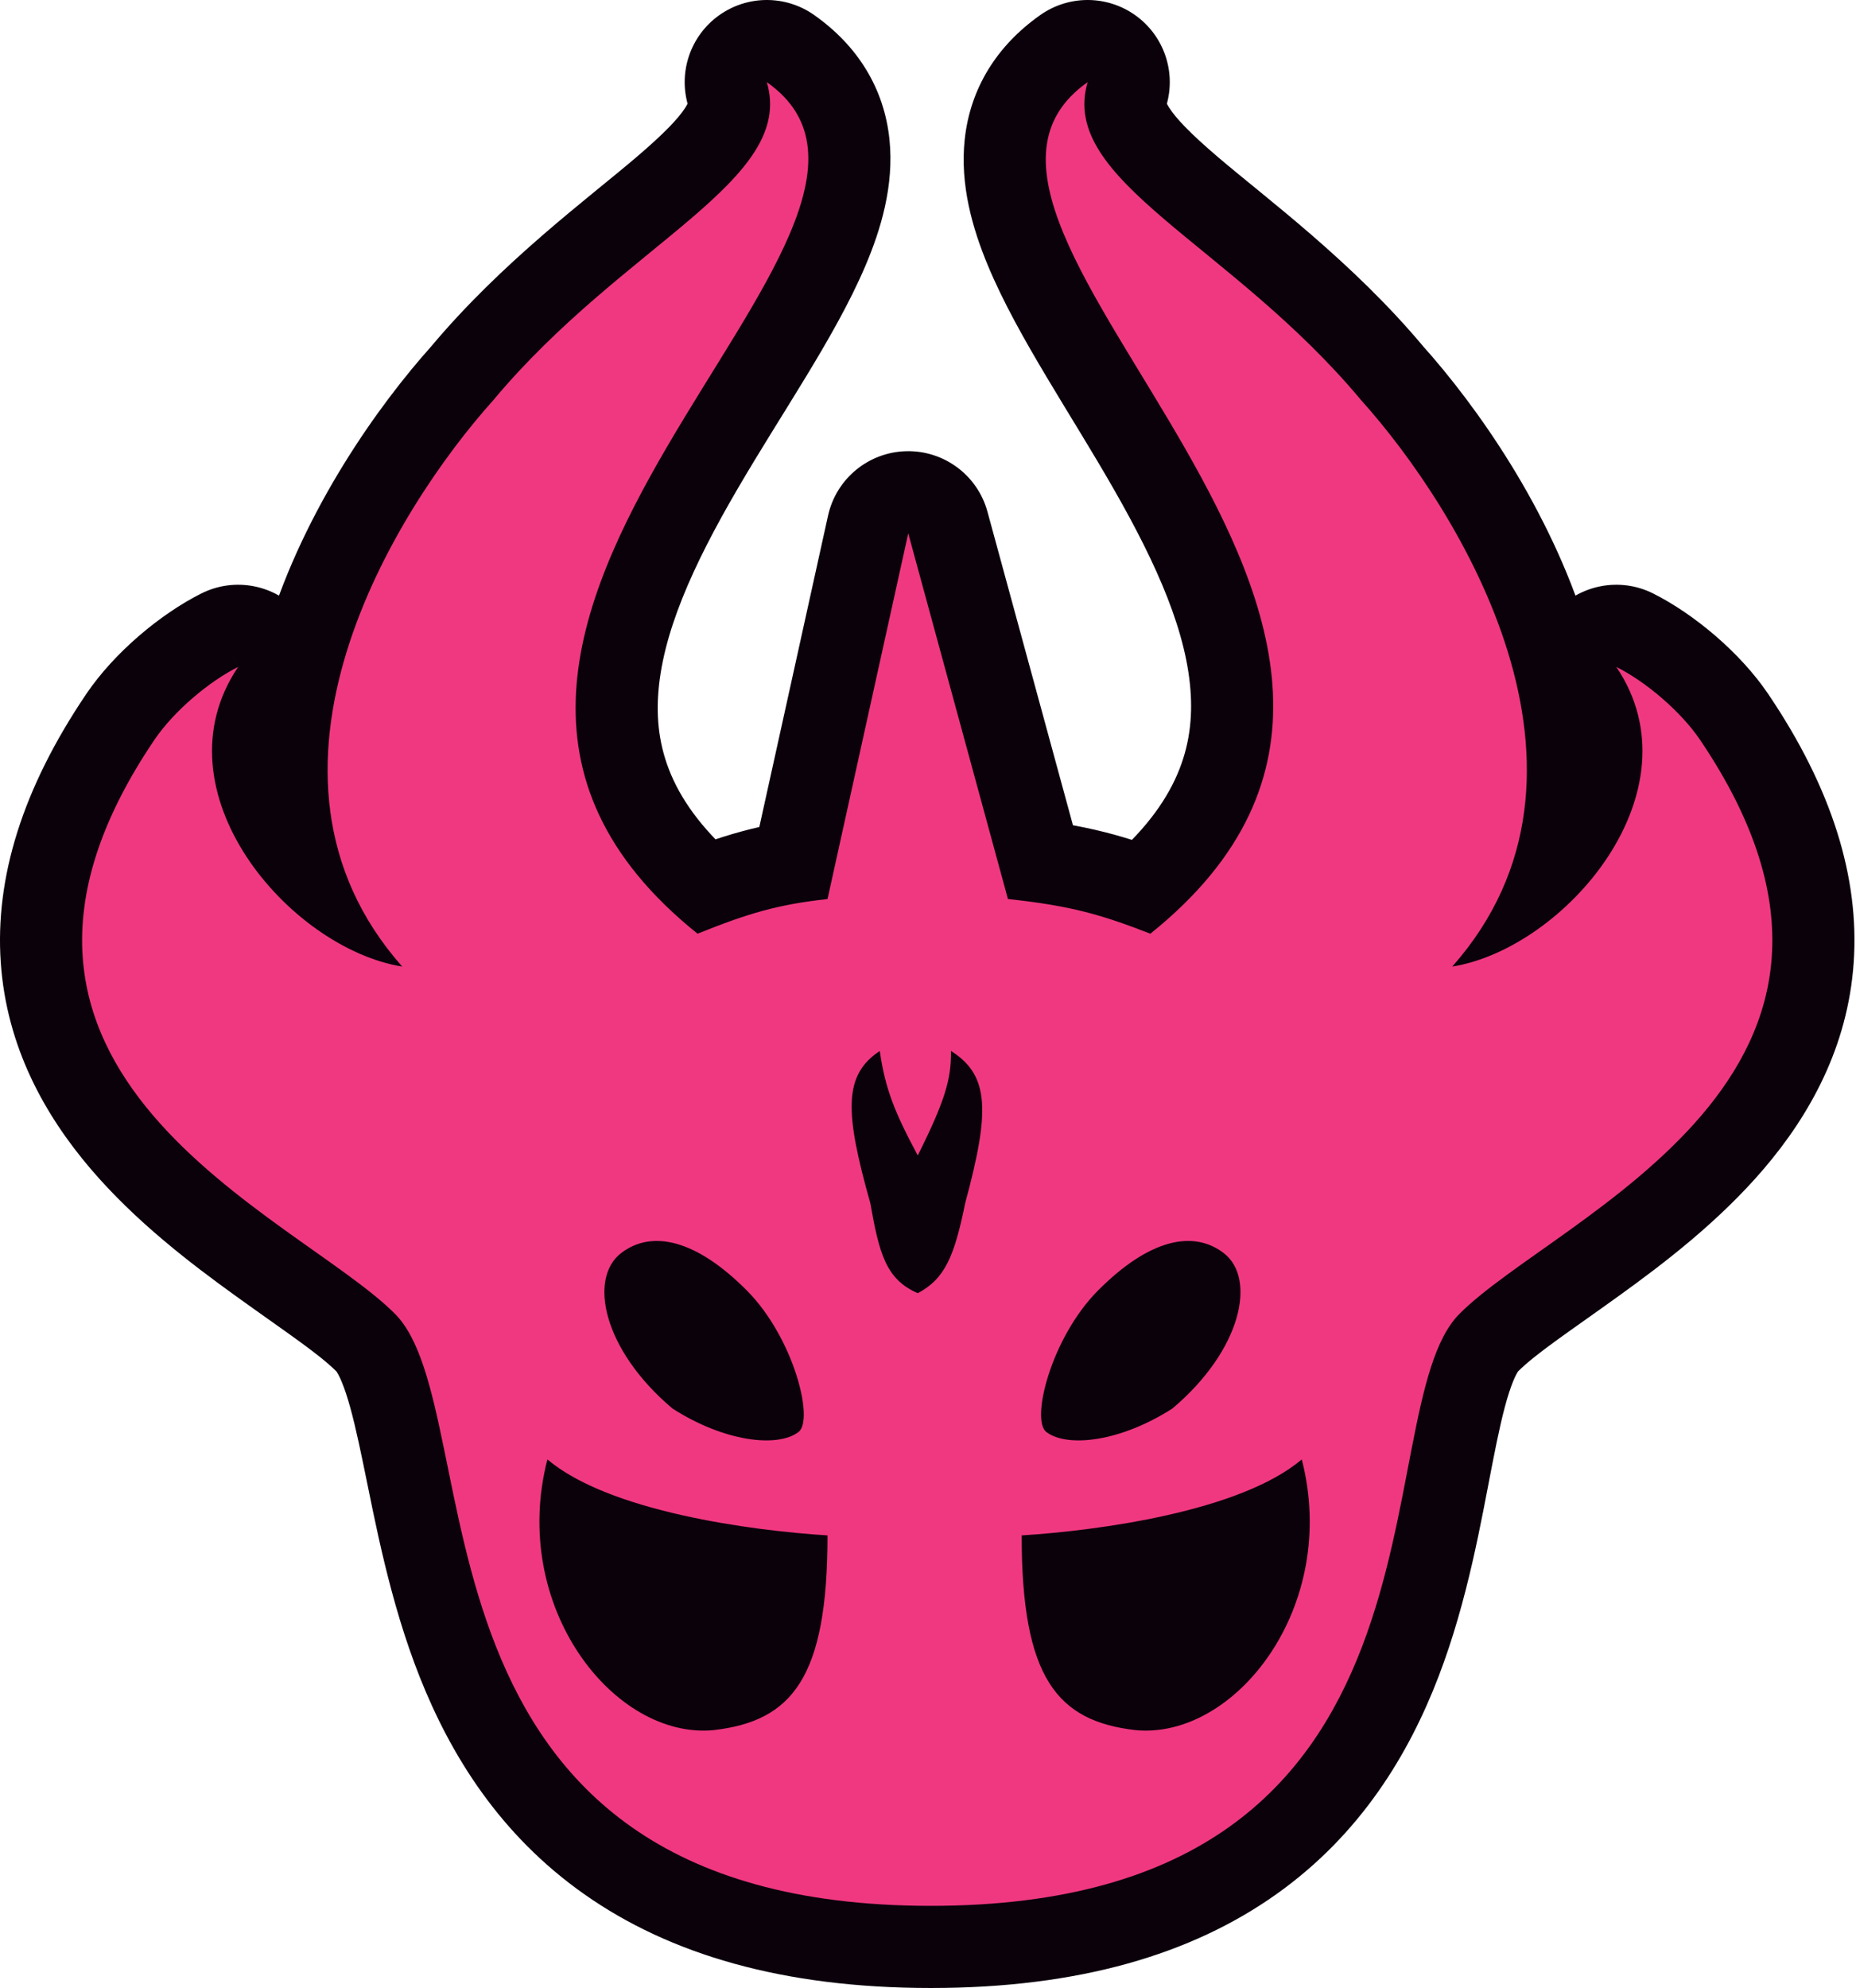 <svg width="226" height="242" viewBox="0 0 226 242" fill="none" xmlns="http://www.w3.org/2000/svg">
<path d="M177.723 159.928C165.736 171.94 179.499 232 113.351 232C47.202 232 60.076 171.94 48.09 159.928C36.103 147.916 -8.736 130.79 18.789 90.08C21.17 86.558 25.448 82.962 29 81.182C18.789 96.309 35.215 115.439 48.978 117.663C28.112 94.084 48.09 62.052 60.076 48.705C76.059 29.575 96.924 22.012 93.373 10C118.678 27.796 38.323 76.289 84.938 113.659C91.208 111.145 94.684 110.119 100.766 109.438L110.594 64.922L122.734 109.438C130.429 110.264 134.068 111.329 140.078 113.659C186.693 76.289 107.134 27.796 132.44 10C128.888 22.012 149.754 29.575 165.736 48.705C177.723 62.052 197.701 94.084 176.835 117.663C190.597 115.439 207.024 96.309 196.813 81.182C200.364 82.962 204.642 86.558 207.024 90.08C234.549 130.79 189.71 147.916 177.723 159.928Z" fill="#F03880"/>
<path d="M100.765 186.906C91.518 186.328 74.174 184.016 66.655 177.656C62.033 195.578 74.753 211.766 86.89 210.609C96.454 209.516 100.765 204.25 100.765 186.906Z" fill="#0B010B"/>
<path d="M124.404 186.906C133.651 186.328 150.995 184.016 158.513 177.656C163.135 195.578 150.416 211.766 138.279 210.609C128.715 209.516 124.404 204.25 124.404 186.906Z" fill="#0B010B"/>
<path d="M90.974 157.128C96.654 162.862 99.168 172.863 97.226 174.323C94.623 176.281 88.128 175.472 81.881 171.457C73.397 164.297 71.646 155.607 75.629 152.543C79.341 149.687 84.732 150.831 90.974 157.128Z" fill="#0B010B"/>
<path d="M133.669 157.128C127.989 162.862 125.475 172.863 127.417 174.323C130.02 176.281 136.515 175.472 142.763 171.457C151.246 164.297 152.997 155.607 149.015 152.543C145.302 149.687 139.911 150.831 133.669 157.128Z" fill="#0B010B"/>
<path d="M105.97 146.438C107.063 152.577 107.856 155.726 111.752 157.422C115.061 155.661 116.203 152.972 117.533 146.438C120.517 135.394 120.553 130.914 115.798 127.938C115.841 131.315 115.101 133.959 111.752 140.656C108.934 135.385 107.791 132.551 107.127 127.938C102.696 130.869 102.844 135.36 105.97 146.438Z" fill="#0B010B"/>
<path d="M177.723 159.928L170.644 152.864L170.644 152.864L177.723 159.928ZM196.813 81.182L201.292 72.242C197.228 70.205 192.3 71.167 189.3 74.583C186.299 77.999 185.981 83.009 188.524 86.777L196.813 81.182ZM176.835 117.663L169.346 111.036C166.546 114.201 166.037 118.785 168.075 122.487C170.113 126.189 174.259 128.21 178.431 127.535L176.835 117.663ZM132.44 10L142.029 12.835C143.236 8.755 141.728 4.358 138.272 1.877C134.816 -0.605 130.168 -0.627 126.687 1.82L132.44 10ZM140.078 113.659L136.464 122.983C139.79 124.272 143.55 123.693 146.333 121.462L140.078 113.659ZM207.024 90.08L198.74 95.681L198.74 95.681L207.024 90.08ZM165.736 48.705L158.062 55.117C158.138 55.208 158.216 55.298 158.296 55.387L165.736 48.705ZM48.09 159.928L55.168 152.864L55.168 152.864L48.09 159.928ZM29 81.182L37.288 86.777C39.832 83.009 39.513 77.999 36.513 74.583C33.512 71.167 28.585 70.205 24.52 72.242L29 81.182ZM48.978 117.663L47.382 127.535C51.554 128.21 55.699 126.189 57.737 122.487C59.776 118.785 59.267 114.201 56.466 111.036L48.978 117.663ZM93.373 10L99.125 1.82C95.645 -0.627 90.997 -0.605 87.54 1.877C84.084 4.358 82.577 8.755 83.783 12.835L93.373 10ZM84.938 113.659L78.683 121.462C81.498 123.718 85.31 124.284 88.659 122.941L84.938 113.659ZM18.789 90.08L10.505 84.479L10.505 84.479L18.789 90.08ZM60.076 48.705L67.516 55.387C67.596 55.298 67.674 55.208 67.751 55.117L60.076 48.705ZM100.766 109.438L101.88 119.375C106.131 118.899 109.608 115.771 110.53 111.593L100.766 109.438ZM110.594 64.922L120.241 62.291C119.031 57.852 114.948 54.812 110.349 54.925C105.75 55.038 101.821 58.274 100.829 62.766L110.594 64.922ZM122.734 109.438L113.087 112.069C114.17 116.039 117.574 118.941 121.666 119.38L122.734 109.438ZM66.655 177.656L73.113 170.021L60.95 159.734L56.972 175.159L66.655 177.656ZM100.765 186.906H110.765V177.512L101.389 176.926L100.765 186.906ZM86.89 210.609L87.838 220.564L87.932 220.555L88.025 220.545L86.89 210.609ZM158.513 177.656L168.197 175.159L164.218 159.734L152.055 170.021L158.513 177.656ZM124.404 186.906L123.78 176.926L114.404 177.512V186.906H124.404ZM138.279 210.609L137.143 220.545L137.237 220.555L137.331 220.564L138.279 210.609ZM97.226 174.323L91.215 166.332L91.215 166.332L97.226 174.323ZM90.974 157.128L98.079 150.091L98.077 150.089L90.974 157.128ZM75.629 152.543L81.726 160.469L81.726 160.469L75.629 152.543ZM81.881 171.457L75.43 179.099L75.927 179.519L76.475 179.87L81.881 171.457ZM127.417 174.323L133.428 166.332L133.428 166.332L127.417 174.323ZM133.669 157.128L126.566 150.089L126.564 150.091L133.669 157.128ZM149.015 152.543L142.917 160.469L142.917 160.469L149.015 152.543ZM142.763 171.457L148.168 179.87L148.716 179.519L149.213 179.099L142.763 171.457ZM111.752 157.422L107.76 166.591L112.186 168.517L116.448 166.251L111.752 157.422ZM105.97 146.438L115.815 144.684L115.729 144.198L115.594 143.722L105.97 146.438ZM107.127 127.938L117.024 126.512L114.774 110.886L101.608 119.598L107.127 127.938ZM111.752 140.656L102.932 145.37L112.047 162.422L120.695 145.129L111.752 140.656ZM115.798 127.938L121.105 119.462L105.566 109.732L105.799 128.065L115.798 127.938ZM117.533 146.438L107.879 143.829L107.797 144.134L107.734 144.443L117.533 146.438ZM113.351 242C131.417 242 145.131 237.882 155.417 230.583C165.697 223.288 171.557 213.52 175.186 204.045C178.733 194.784 180.366 185.132 181.725 178.173C182.443 174.491 183.051 171.699 183.746 169.542C184.483 167.257 184.98 166.812 184.801 166.991L170.644 152.864C167.469 156.047 165.774 160.106 164.711 163.405C163.606 166.832 162.805 170.703 162.095 174.341C160.596 182.021 159.288 189.636 156.509 196.892C153.812 203.933 149.96 209.931 143.842 214.273C137.73 218.61 128.359 222 113.351 222V242ZM188.524 86.777C190.645 89.918 190.609 93.953 187.447 98.784C184.108 103.885 178.805 107.215 175.239 107.791L178.431 127.535C188.627 125.887 198.419 118.539 204.181 109.738C210.119 100.666 213.192 87.573 205.101 75.587L188.524 86.777ZM126.687 1.82C121.351 5.572 118.144 10.778 117.473 16.949C116.868 22.511 118.44 27.862 120.278 32.286C122.161 36.818 124.806 41.478 127.44 45.89C130.223 50.553 132.889 54.776 135.574 59.461C140.934 68.815 144.624 77.162 145.004 84.703C145.336 91.289 143.203 98.337 133.823 105.857L146.333 121.462C160.261 110.296 165.663 97.268 164.979 83.696C164.343 71.077 158.465 59.182 152.926 49.517C150.161 44.692 147.044 39.712 144.614 35.64C142.034 31.318 140.036 27.713 138.747 24.612C137.414 21.403 137.286 19.755 137.356 19.112C137.359 19.079 137.202 18.876 138.192 18.18L126.687 1.82ZM184.801 166.991C187.035 164.753 190.895 162.234 197.072 157.787C202.633 153.783 209.338 148.661 214.8 142.253C220.344 135.75 225.007 127.459 225.719 117.17C226.433 106.857 223.079 95.973 215.308 84.479L198.74 95.681C204.731 104.543 206.094 111.065 205.767 115.789C205.439 120.536 203.304 124.91 199.58 129.278C195.775 133.742 190.743 137.699 185.385 141.556C180.644 144.97 174.404 149.097 170.644 152.864L184.801 166.991ZM215.308 84.479C211.899 79.437 206.268 74.735 201.292 72.242L192.333 90.123C194.461 91.189 197.386 93.679 198.74 95.681L215.308 84.479ZM184.324 124.29C197.818 109.042 197.689 91.113 193.163 76.406C188.716 61.956 179.773 49.37 173.176 42.024L158.296 55.387C163.685 61.388 170.725 71.491 174.047 82.288C177.291 92.829 176.718 102.706 169.346 111.036L184.324 124.29ZM173.41 42.294C164.702 31.87 154.295 24.237 148.258 19.08C144.923 16.231 143.18 14.395 142.347 13.079C141.999 12.529 141.999 12.352 142.023 12.481C142.06 12.676 142.025 12.848 142.029 12.835L122.85 7.165C120.958 13.562 122.589 19.256 125.446 23.772C128.026 27.849 131.832 31.352 135.267 34.287C142.771 40.697 150.788 46.41 158.062 55.117L173.41 42.294ZM113.351 222C98.347 222 88.897 218.612 82.681 214.245C76.457 209.873 72.502 203.837 69.705 196.783C66.827 189.522 65.417 181.894 63.835 174.234C63.084 170.6 62.245 166.741 61.115 163.33C60.029 160.047 58.318 156.021 55.168 152.864L41.011 166.991C40.858 166.838 41.367 167.316 42.129 169.616C42.848 171.789 43.487 174.593 44.248 178.28C45.69 185.259 47.444 194.898 51.113 204.154C54.865 213.617 60.844 223.347 71.184 230.611C81.534 237.881 95.28 242 113.351 242V222ZM20.711 75.587C12.621 87.573 15.693 100.666 21.632 109.738C27.393 118.539 37.185 125.887 47.382 127.535L50.573 107.791C47.007 107.215 41.705 103.885 38.365 98.784C35.203 93.953 35.168 89.918 37.288 86.777L20.711 75.587ZM87.62 18.18C88.595 18.865 88.415 19.041 88.415 19.043C88.479 19.672 88.341 21.318 86.973 24.535C85.652 27.641 83.613 31.25 80.987 35.573C78.511 39.648 75.343 44.624 72.527 49.449C66.891 59.107 60.895 70.998 60.165 83.622C59.379 97.221 64.736 110.281 78.683 121.462L91.193 105.857C81.832 98.353 79.753 91.337 80.132 84.776C80.567 77.241 84.338 68.89 89.801 59.529C92.535 54.844 95.249 50.617 98.08 45.958C100.76 41.546 103.452 36.89 105.377 32.363C107.255 27.948 108.88 22.593 108.312 17.018C107.681 10.816 104.477 5.584 99.125 1.82L87.62 18.18ZM55.168 152.864C51.408 149.097 45.168 144.97 40.427 141.556C35.069 137.699 30.037 133.742 26.233 129.278C22.508 124.91 20.374 120.536 20.046 115.789C19.719 111.065 21.082 104.543 27.073 95.681L10.505 84.479C2.734 95.973 -0.62 106.857 0.093 117.17C0.805 127.459 5.469 135.75 11.012 142.253C16.475 148.661 23.18 153.783 28.741 157.787C34.918 162.234 38.778 164.753 41.011 166.991L55.168 152.864ZM27.073 95.681C28.427 93.679 31.351 91.189 33.479 90.123L24.52 72.242C19.545 74.735 13.914 79.437 10.505 84.479L27.073 95.681ZM56.466 111.036C49.094 102.706 48.522 92.829 51.765 82.288C55.087 71.491 62.127 61.388 67.516 55.387L52.636 42.024C46.039 49.37 37.096 61.956 32.65 76.406C28.124 91.113 27.995 109.042 41.489 124.29L56.466 111.036ZM67.751 55.117C75.025 46.41 83.041 40.697 90.545 34.287C93.981 31.352 97.787 27.849 100.367 23.772C103.224 19.256 104.854 13.562 102.962 7.165L83.783 12.835C83.787 12.848 83.752 12.676 83.789 12.481C83.814 12.352 83.813 12.529 83.465 13.079C82.632 14.395 80.889 16.231 77.555 19.08C71.517 24.237 61.111 31.87 52.402 42.294L67.751 55.117ZM88.659 122.941C94.347 120.661 96.929 119.93 101.88 119.375L99.652 99.5C92.44 100.308 88.069 101.63 81.216 104.377L88.659 122.941ZM110.53 111.593L120.359 67.078L100.829 62.766L91.001 107.282L110.53 111.593ZM100.946 67.553L113.087 112.069L132.382 106.806L120.241 62.291L100.946 67.553ZM121.666 119.38C128.38 120.101 131.162 120.928 136.464 122.983L143.692 104.335C136.973 101.731 132.479 100.427 123.802 99.495L121.666 119.38ZM60.197 185.291C65.918 190.13 74.189 192.705 80.869 194.206C87.961 195.799 95.16 196.575 100.141 196.887L101.389 176.926C97.122 176.659 91.026 175.99 85.254 174.693C79.071 173.303 74.911 171.542 73.113 170.021L60.197 185.291ZM90.765 186.906C90.765 195.227 89.634 198.436 88.944 199.535C88.853 199.68 88.763 200.33 85.754 200.674L88.025 220.545C94.58 219.795 101.428 217.266 105.883 210.169C109.74 204.025 110.765 195.93 110.765 186.906H90.765ZM85.941 200.654C84.705 200.772 81.622 199.936 78.793 195.718C76.172 191.809 74.78 186.198 76.338 180.153L56.972 175.159C53.909 187.036 56.565 198.48 62.183 206.857C67.592 214.923 76.938 221.603 87.838 220.564L85.941 200.654ZM152.055 170.021C150.258 171.542 146.097 173.303 139.914 174.693C134.142 175.99 128.046 176.659 123.78 176.926L125.028 196.887C130.009 196.575 137.208 195.799 144.299 194.206C150.979 192.705 159.25 190.13 164.971 185.291L152.055 170.021ZM114.404 186.906C114.404 195.93 115.429 204.025 119.286 210.169C123.741 217.266 130.589 219.795 137.143 220.545L139.415 200.674C136.405 200.33 136.315 199.68 136.224 199.535C135.534 198.436 134.404 195.227 134.404 186.906H114.404ZM137.331 220.564C148.231 221.603 157.576 214.923 162.986 206.857C168.604 198.48 171.259 187.036 168.197 175.159L148.83 180.153C150.389 186.198 148.996 191.809 146.375 195.718C143.546 199.936 140.464 200.772 139.227 200.654L137.331 220.564ZM103.238 182.314C106.063 180.189 107.069 177.348 107.45 175.823C107.867 174.155 107.908 172.59 107.859 171.41C107.759 169.009 107.204 166.52 106.476 164.26C105.03 159.774 102.29 154.343 98.079 150.091L83.87 164.166C85.338 165.648 86.695 168.084 87.441 170.396C87.611 170.924 87.725 171.373 87.795 171.723C87.868 172.088 87.877 172.258 87.876 172.243C87.876 172.23 87.871 172.123 87.885 171.937C87.898 171.759 87.935 171.423 88.046 170.978C88.215 170.301 88.875 168.092 91.215 166.332L103.238 182.314ZM98.077 150.089C94.285 146.263 89.915 143.118 85.016 141.764C79.698 140.295 74.115 141.091 69.531 144.617L81.726 160.469C81.433 160.695 80.975 160.926 80.431 161.021C79.911 161.111 79.624 161.024 79.69 161.042C79.975 161.121 81.422 161.696 83.872 164.168L98.077 150.089ZM69.531 144.617C62.832 149.771 62.94 157.953 64.475 163.249C66.135 168.973 70.014 174.527 75.43 179.099L88.331 163.816C85.263 161.227 84.025 158.856 83.684 157.679C83.514 157.094 83.656 157.138 83.549 157.689C83.423 158.337 82.954 159.524 81.726 160.469L69.531 144.617ZM76.475 179.87C80.61 182.527 85.056 184.284 89.261 184.991C92.883 185.601 98.615 185.793 103.238 182.314L91.215 166.332C92.374 165.46 93.306 165.351 93.344 165.346C93.45 165.333 93.206 165.374 92.58 165.269C91.324 165.058 89.399 164.402 87.286 163.045L76.475 179.87ZM133.428 166.332C135.768 168.092 136.428 170.301 136.597 170.978C136.708 171.423 136.745 171.759 136.758 171.937C136.772 172.123 136.768 172.23 136.767 172.244C136.766 172.258 136.775 172.088 136.848 171.723C136.918 171.373 137.033 170.924 137.203 170.396C137.948 168.084 139.305 165.648 140.774 164.166L126.564 150.091C122.353 154.343 119.613 159.774 118.167 164.26C117.439 166.52 116.885 169.009 116.784 171.41C116.735 172.59 116.776 174.155 117.193 175.823C117.574 177.348 118.58 180.189 121.405 182.314L133.428 166.332ZM140.771 164.168C143.221 161.696 144.668 161.121 144.953 161.042C145.019 161.024 144.732 161.111 144.212 161.021C143.668 160.926 143.211 160.695 142.917 160.469L155.112 144.617C150.529 141.091 144.945 140.295 139.628 141.764C134.728 143.118 130.358 146.263 126.566 150.089L140.771 164.168ZM142.917 160.469C141.689 159.524 141.22 158.337 141.094 157.689C140.987 157.138 141.129 157.094 140.959 157.679C140.618 158.856 139.38 161.227 136.312 163.816L149.213 179.099C154.629 174.527 158.508 168.973 160.168 163.249C161.703 157.953 161.811 149.771 155.112 144.617L142.917 160.469ZM137.357 163.045C135.244 164.402 133.319 165.058 132.064 165.269C131.437 165.374 131.193 165.333 131.299 165.346C131.337 165.351 132.27 165.46 133.428 166.332L121.405 182.314C126.028 185.793 131.76 185.601 135.382 184.991C139.587 184.284 144.033 182.527 148.168 179.87L137.357 163.045ZM115.743 148.253C115.724 148.245 116.017 148.376 116.376 148.73C116.733 149.081 116.878 149.38 116.877 149.379C116.848 149.316 116.71 148.986 116.502 148.137C116.295 147.284 116.087 146.208 115.815 144.684L96.125 148.191C96.626 151.004 97.275 154.658 98.743 157.813C100.565 161.732 103.509 164.74 107.76 166.591L115.743 148.253ZM115.594 143.722C114.845 141.064 114.339 139.027 114.034 137.421C113.723 135.784 113.689 134.934 113.705 134.571C113.717 134.294 113.741 134.714 113.375 135.371C112.997 136.049 112.573 136.325 112.645 136.277L101.608 119.598C99.466 121.016 97.398 122.953 95.9 125.643C94.414 128.313 93.838 131.097 93.725 133.694C93.519 138.385 94.817 143.733 96.346 149.153L115.594 143.722ZM97.229 129.363C98.124 135.583 99.837 139.58 102.932 145.37L120.571 135.942C118.031 131.191 117.457 129.519 117.024 126.512L97.229 129.363ZM120.695 145.129C124.215 138.091 125.872 133.668 125.798 127.81L105.799 128.065C105.808 128.782 105.763 129.234 105.5 130.077C105.151 131.196 104.429 132.941 102.808 136.183L120.695 145.129ZM110.492 136.413C110.701 136.544 110.336 136.358 109.964 135.749C109.586 135.13 109.58 134.698 109.595 134.9C109.617 135.205 109.612 136.003 109.335 137.605C109.063 139.178 108.593 141.187 107.879 143.829L127.187 149.046C128.646 143.646 129.895 138.218 129.54 133.425C129.343 130.754 128.641 127.954 127.025 125.312C125.416 122.682 123.273 120.819 121.105 119.462L110.492 136.413ZM107.734 144.443C107.424 145.965 107.165 147.063 106.926 147.891C106.687 148.72 106.521 149.088 106.463 149.203C106.429 149.27 106.511 149.097 106.743 148.861C106.973 148.628 107.139 148.549 107.056 148.593L116.448 166.251C119.885 164.422 122.492 161.821 124.306 158.237C125.838 155.213 126.662 151.724 127.332 148.432L107.734 144.443Z" fill="#0B010B"/>
<path d="M177.723 159.928C165.736 171.94 179.499 232 113.351 232C47.202 232 60.076 171.94 48.09 159.928C36.103 147.916 -8.736 130.79 18.789 90.08C21.17 86.558 25.448 82.962 29 81.182C18.789 96.309 35.215 115.439 48.978 117.663C28.112 94.084 48.09 62.052 60.076 48.705C76.059 29.575 96.924 22.012 93.373 10C118.678 27.796 38.323 76.289 84.938 113.659C91.208 111.145 94.684 110.119 100.766 109.438L110.594 64.922L122.734 109.438C130.429 110.264 134.068 111.329 140.078 113.659C186.693 76.289 107.134 27.796 132.44 10C128.888 22.012 149.754 29.575 165.736 48.705C177.723 62.052 197.701 94.084 176.835 117.663C190.597 115.439 207.024 96.309 196.813 81.182C200.364 82.962 204.642 86.558 207.024 90.08C234.549 130.79 189.71 147.916 177.723 159.928Z" fill="#F03880"/>
<path d="M100.765 186.906C91.518 186.328 74.174 184.016 66.655 177.656C62.033 195.578 74.753 211.766 86.89 210.609C96.454 209.516 100.765 204.25 100.765 186.906Z" fill="#0B010B"/>
<path d="M124.404 186.906C133.651 186.328 150.995 184.016 158.513 177.656C163.135 195.578 150.416 211.766 138.279 210.609C128.715 209.516 124.404 204.25 124.404 186.906Z" fill="#0B010B"/>
<path d="M90.974 157.128C96.654 162.862 99.168 172.863 97.226 174.323C94.623 176.281 88.128 175.472 81.881 171.457C73.397 164.297 71.646 155.607 75.629 152.543C79.341 149.687 84.732 150.831 90.974 157.128Z" fill="#0B010B"/>
<path d="M133.669 157.128C127.989 162.862 125.475 172.863 127.417 174.323C130.02 176.281 136.515 175.472 142.763 171.457C151.246 164.297 152.997 155.607 149.015 152.543C145.302 149.687 139.911 150.831 133.669 157.128Z" fill="#0B010B"/>
<path d="M105.97 146.438C107.063 152.577 107.856 155.726 111.752 157.422C115.061 155.661 116.203 152.972 117.533 146.438C120.517 135.394 120.553 130.914 115.798 127.938C115.841 131.315 115.101 133.959 111.752 140.656C108.934 135.385 107.791 132.551 107.127 127.938C102.696 130.869 102.844 135.36 105.97 146.438Z" fill="#0B010B"/>
</svg>
